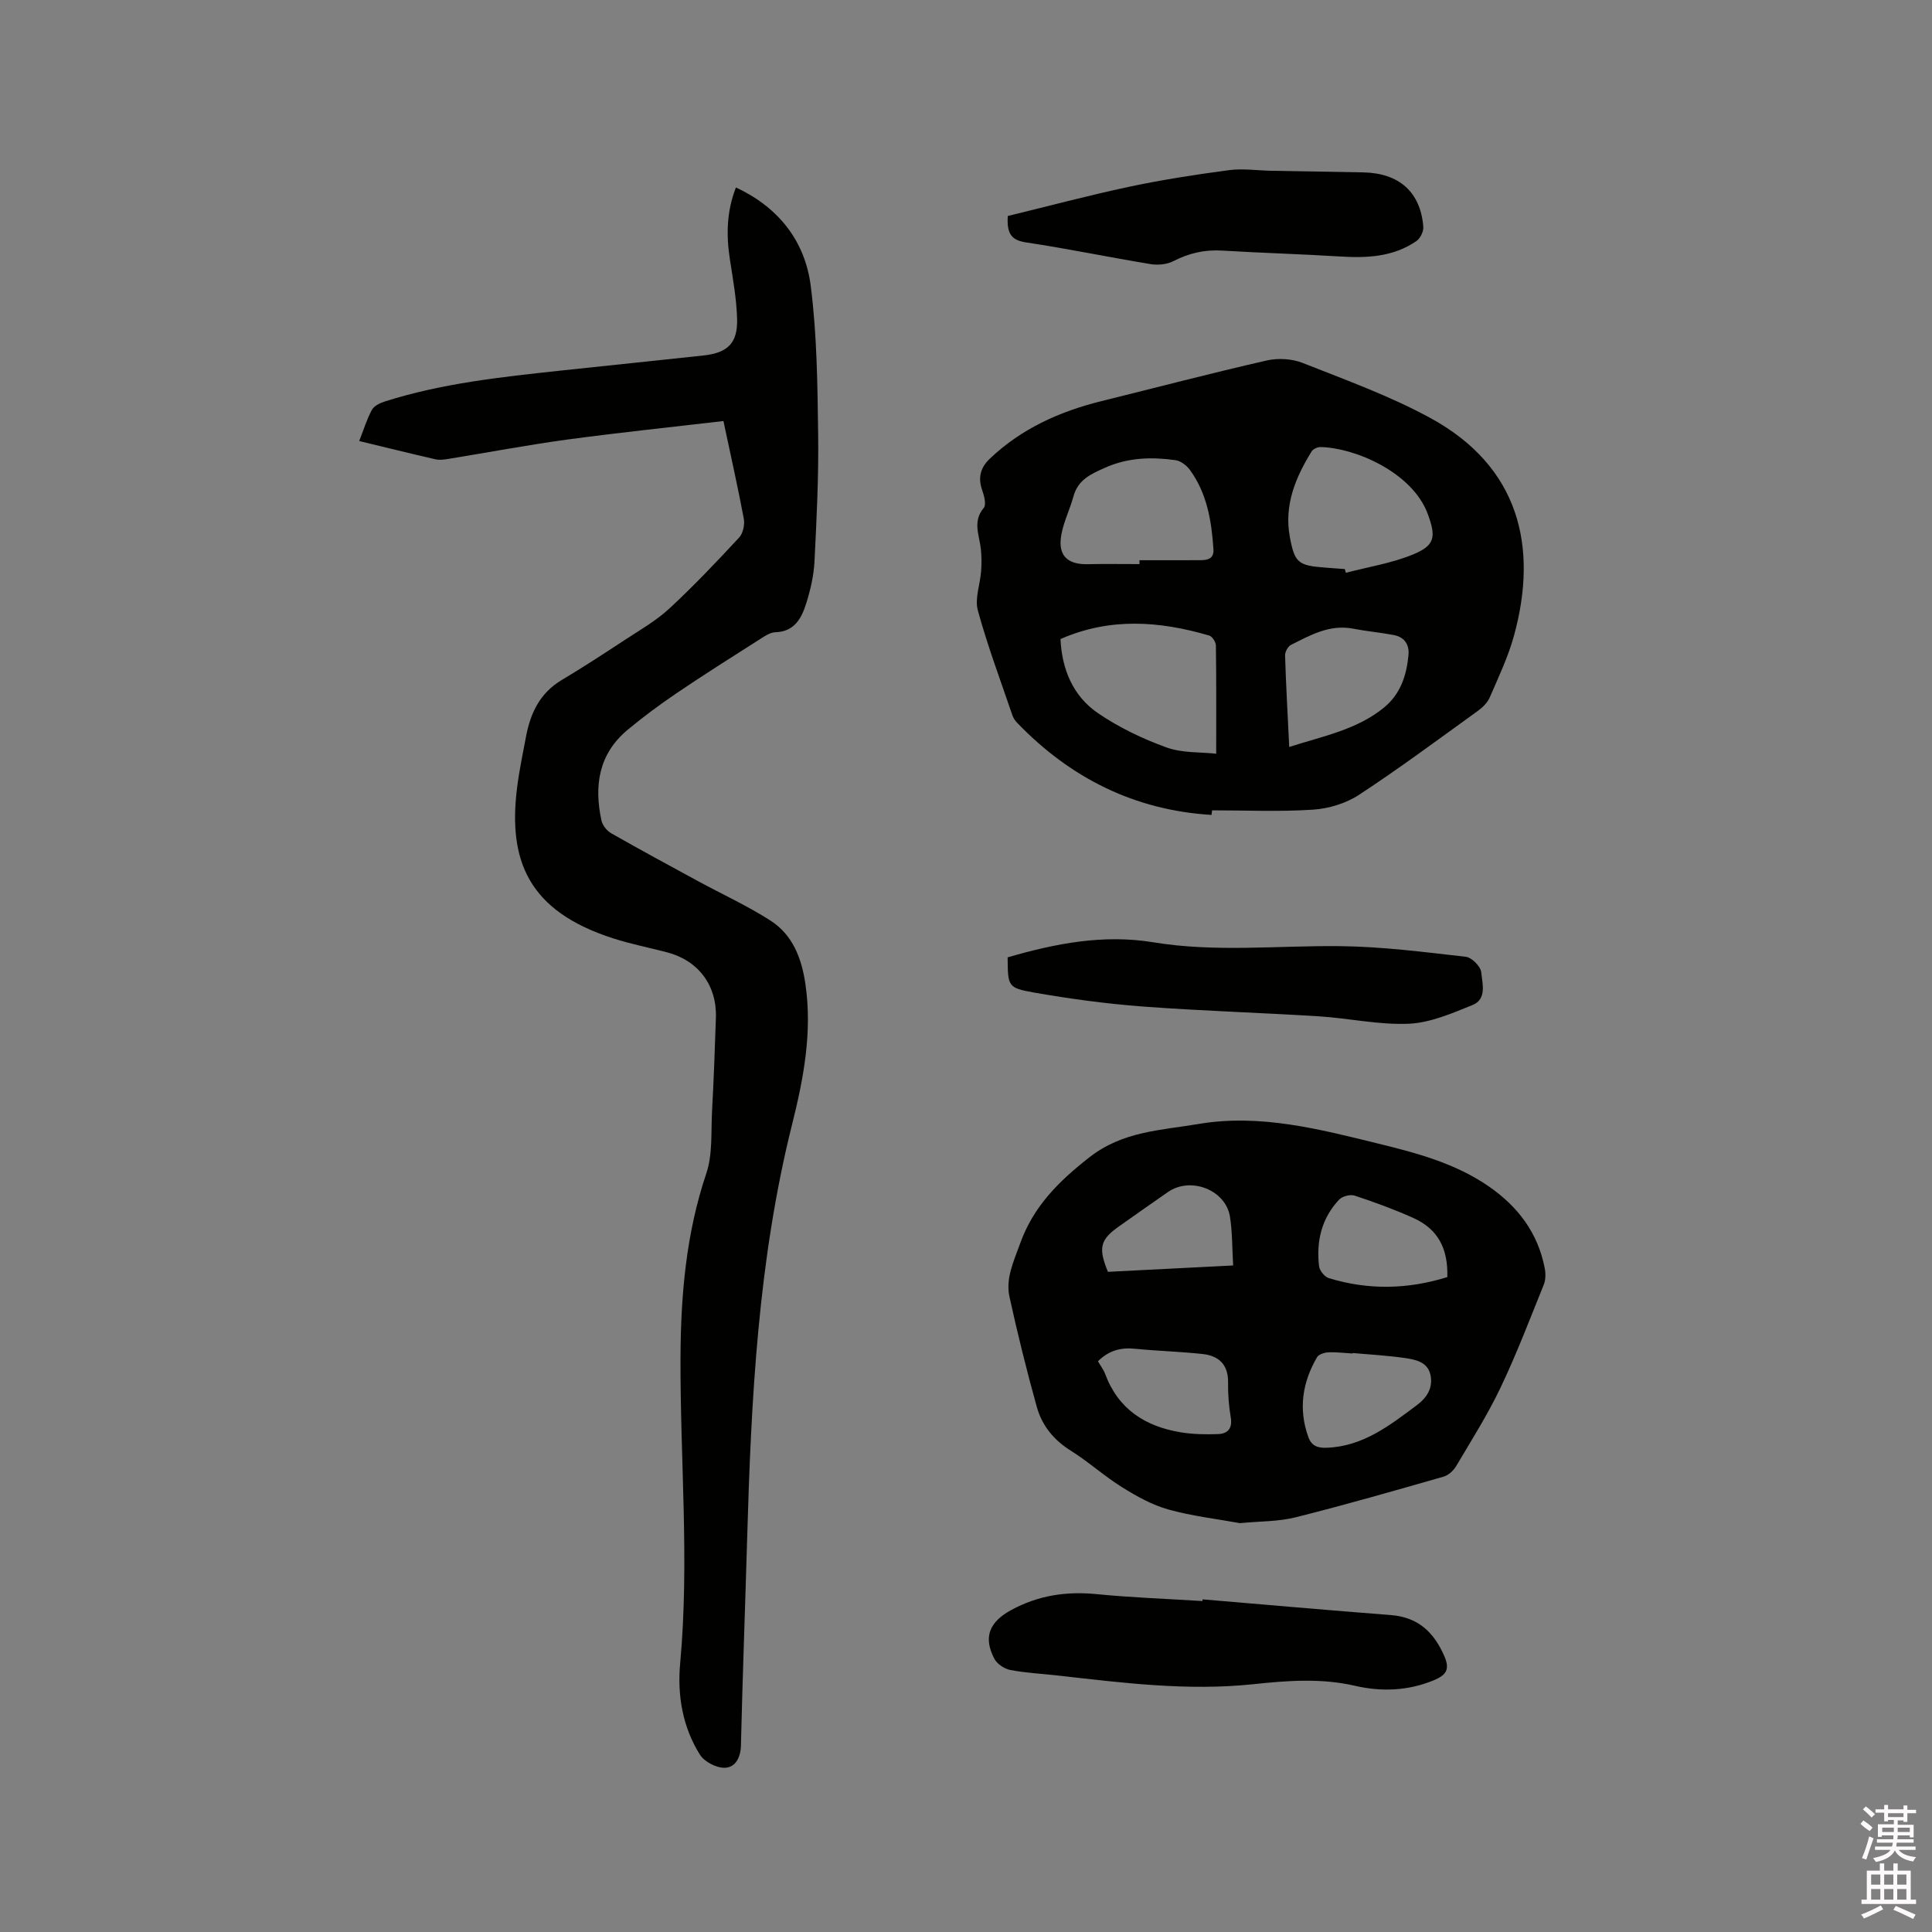 <svg enable-background="new 0 0 400 400" viewBox="0 0 400 400" xmlns="http://www.w3.org/2000/svg"><rect x="0" y="0" width="400" height="400" fill="#808080" stroke="none"/><path d="m385.2 377.6.6-.7c.6.4 1.3.9 1.9 1.5l-.6.7c-.8-.5-1.4-1-1.9-1.5zm.3 7.1c.6-1.4 1.1-2.9 1.5-4.5.3.1.6.3.9.4-.5 1.4-1 2.9-1.5 4.4zm.2-10.1.6-.6c.7.5 1.3 1.1 1.9 1.6l-.7.7c-.6-.6-1.2-1.2-1.8-1.7zm8.4-.8h.8v.9h1.8v.7h-1.8v1.8h-.8v-.3h-1.2v.9h3.3v2.6h-.8v-.4h-2.5c0 .3 0 .6-.1.8h3.4v.7h-3.5c0 .3-.1.6-.1.8h4v.7h-3.5c.7.9 1.9 1.3 3.6 1.5-.2.2-.4.5-.6.9-1.9-.3-3.2-1.1-3.8-2.3-.5 1.1-1.8 2-3.9 2.4-.2-.3-.4-.5-.6-.8 1.9-.4 3.1-.9 3.6-1.7h-3.2v-.7h3.5c.1-.2.1-.5.2-.8h-3.3v-.7h3.4c0-.2 0-.5 0-.8h-2.4v.3h-.8v-2.6h3.3v-.9h-1.2v.3h-.8v-1.8h-1.8v-.7h1.8v-.9h.8v.9h3.2zm-4.4 5.5h2.4c0-.3 0-.6 0-.9h-2.4zm1.2-3.1h3.2v-.8h-3.2zm4.4 2.2h-2.4v.9h2.5v-.9z" fill="#fcfafa"/><path d="m389.2 385.8h.9v1.5h1.9v-1.5h.9v1.5h2.7v6h1.1v.9h-11.3v-.9h1.1v-6h2.7zm.2 8.7.5.8c-1.2.6-2.5 1.3-4 1.9-.2-.3-.3-.6-.6-.8 1.6-.6 3-1.3 4.1-1.9zm-2-4.3h1.9v-2.1h-1.9zm0 3.1h1.9v-2.2h-1.9zm2.7-3.1h1.9v-2.1h-1.9zm0 3.1h1.9v-2.2h-1.9zm2.4 1.3c1.4.6 2.7 1.2 4.1 1.8l-.5.9c-1.5-.7-2.8-1.4-4.1-1.9zm2.2-6.5h-1.9v2.1h1.9zm-1.9 5.2h1.9v-2.2h-1.9z" fill="#fcfafa"/><g fill="#010100"><path d="m149.78 87.17c-10.92 1.28-21.64 2.39-32.3 3.83-8.29 1.13-16.51 2.69-24.77 4.03-.83.13-1.73.25-2.52.07-5.15-1.18-10.28-2.45-15.82-3.79.91-2.3 1.56-4.5 2.64-6.47.46-.84 1.72-1.42 2.73-1.74 11.79-3.74 24.01-5.04 36.23-6.36 9.89-1.07 19.78-2.06 29.67-3.14 5.05-.55 7.11-2.57 6.97-7.61-.12-4.1-.86-8.19-1.49-12.26-.77-5.01-.71-9.91 1.25-14.92 8.82 4.12 14.29 11.08 15.48 20.35 1.3 10.14 1.4 20.47 1.54 30.73.12 8.78-.32 17.58-.76 26.37-.15 2.91-.83 5.87-1.71 8.66-.96 3.05-2.41 5.86-6.4 5.98-1.07.03-2.18.79-3.15 1.41-5.79 3.69-11.6 7.35-17.28 11.2-3.5 2.37-6.92 4.9-10.17 7.61-5.98 4.99-6.96 11.58-5.39 18.77.22.99 1.1 2.11 2 2.62 5.96 3.4 11.99 6.66 18.01 9.93 4.99 2.71 10.2 5.09 14.97 8.15 4.63 2.97 6.47 7.82 7.25 13.2 1.44 9.89-.39 19.51-2.75 28.94-7.06 28.18-8.49 56.92-9.32 85.76-.41 14.3-.95 28.6-1.29 42.91-.06 2.54-1.19 4.54-3.33 4.6-1.73.05-4.22-1.23-5.14-2.69-3.61-5.73-4.72-12.3-4.11-18.93 1.94-21.09-.01-42.16.07-63.23.05-12.86 1.14-25.74 5.34-38.19 1.34-3.98.96-8.57 1.19-12.88.35-6.46.59-12.92.8-19.38.22-6.72-3.65-11.85-10.14-13.54-3.69-.96-7.44-1.7-11.06-2.86-17.73-5.66-21.85-16.21-19.96-31.24.45-3.57 1.19-7.1 1.86-10.63.92-4.82 2.88-8.95 7.35-11.62 4.42-2.64 8.74-5.46 13.05-8.29 3.15-2.07 6.5-3.98 9.24-6.51 5.05-4.67 9.79-9.68 14.47-14.72.81-.87 1.19-2.66.97-3.88-1.23-6.56-2.7-13.05-4.22-20.24z"/><path d="m250.83 168.72c-15.91-.97-29.19-7.61-40.22-19.05-.43-.44-.81-1.01-1.01-1.59-2.45-7.21-5.14-14.36-7.15-21.7-.67-2.45.48-5.39.68-8.11.11-1.55.11-3.13-.06-4.67-.32-2.85-1.75-5.66.61-8.45.55-.65.1-2.43-.29-3.55-.93-2.6-.49-4.7 1.53-6.62 6.56-6.25 14.48-9.79 23.15-11.94 11.4-2.82 22.76-5.8 34.21-8.41 2.34-.53 5.22-.36 7.44.52 8.94 3.54 18.07 6.83 26.47 11.42 18.33 10.02 22.35 26.6 17.25 45.09-1.2 4.36-3.18 8.51-4.98 12.68-.47 1.09-1.45 2.09-2.43 2.8-8.16 5.89-16.25 11.9-24.66 17.42-2.7 1.77-6.25 2.85-9.49 3.07-6.95.46-13.95.14-20.93.14-.04.3-.08.62-.12.95zm.97-12.67c0-8.24.04-15.33-.06-22.41-.01-.72-.76-1.88-1.39-2.06-10.24-2.99-20.48-3.8-30.79.73.29 6.15 2.52 11.78 7.79 15.36 4.33 2.95 9.22 5.29 14.16 7.08 3.29 1.19 7.11.94 10.29 1.3zm26.63-38.23c.07.26.15.51.22.77 4.65-1.22 9.48-1.98 13.89-3.79 4.58-1.87 4.79-3.65 3.1-8.29-3.19-8.8-15.29-13.85-22.26-13.95-.61-.01-1.49.39-1.8.87-3.36 5.42-5.75 11.14-4.54 17.71.99 5.38 1.75 5.96 7.27 6.37 1.38.11 2.75.21 4.12.31zm-42.51-1.03c0-.27 0-.53 0-.8 4.23 0 8.46.01 12.68-.01 1.49-.01 2.76-.34 2.63-2.28-.39-5.86-1.33-11.58-4.91-16.46-.67-.91-1.89-1.82-2.96-1.97-4.94-.68-9.74-.57-14.53 1.55-3.04 1.35-5.65 2.51-6.59 5.98-.83 3.02-2.39 5.93-2.64 8.98-.29 3.62 1.87 5.1 5.56 5.03 3.58-.08 7.17-.02 10.76-.02zm31 37.86c7.1-2.27 14-3.58 19.59-8.13 3.44-2.8 4.7-6.66 5.1-10.87.21-2.17-.82-3.75-3.03-4.17-2.79-.53-5.64-.78-8.43-1.32-4.86-.94-8.85 1.34-12.89 3.37-.63.32-1.22 1.45-1.2 2.19.19 6.12.54 12.24.86 18.93z"/><path d="m256.71 315.35c-4.64-.85-9.83-1.44-14.79-2.82-3.38-.94-6.6-2.74-9.61-4.62-3.68-2.29-6.94-5.26-10.61-7.56-3.54-2.21-5.97-5.21-7.04-9.06-2.1-7.52-3.97-15.12-5.65-22.75-.85-3.86.87-7.38 2.17-11.02 2.75-7.71 7.95-12.88 14.31-17.87 6.95-5.46 14.85-5.62 22.64-6.94 12.77-2.16 25.06 1.08 37.3 4.08 7.92 1.94 15.82 4.05 22.69 8.76 6.1 4.18 10.31 9.69 11.71 17.08.2 1.07.19 2.36-.21 3.35-2.89 7.15-5.64 14.38-8.96 21.34-2.67 5.6-6.02 10.89-9.19 16.24-.55.92-1.58 1.88-2.58 2.16-10.17 2.91-20.34 5.84-30.6 8.41-3.55.91-7.35.81-11.58 1.22zm23.34-35.22c0 .03-.01.07-.01.1-1.69-.1-3.38-.32-5.06-.24-.8.04-1.96.42-2.31 1.02-3.01 5.18-3.87 10.64-1.83 16.42.68 1.93 1.92 2.39 3.89 2.31 7.48-.29 12.96-4.6 18.57-8.78 2.16-1.61 3.39-3.6 2.88-6.21-.55-2.81-3.14-3.27-5.41-3.6-3.55-.51-7.15-.7-10.72-1.02zm19.6-15.72c.19-5.98-2-9.98-7.03-12.24-3.95-1.78-8.03-3.27-12.15-4.63-.91-.3-2.56.13-3.22.83-3.64 3.86-4.76 8.64-4.15 13.79.11.91 1.13 2.18 1.99 2.45 8.22 2.54 16.43 2.33 24.56-.2zm-72.33 17.43c.55.96 1.16 1.74 1.49 2.62 2.7 7.29 8.3 10.87 15.63 12.08 2.55.42 5.2.47 7.79.37 1.93-.08 2.97-1.15 2.59-3.42-.41-2.39-.59-4.86-.56-7.28.05-3.71-1.94-5.52-5.3-5.88-4.62-.5-9.28-.62-13.91-1.08-2.93-.3-5.43.29-7.73 2.59zm27.99-19.84c-.22-3.65-.15-6.92-.66-10.1-.88-5.55-8.13-8.36-12.83-5.11-3.39 2.34-6.75 4.73-10.12 7.1-3.92 2.75-4.37 4.47-2.31 9.43 8.34-.43 16.76-.86 25.92-1.32z"/><path d="m248.98 331.13c12.98 1.09 25.96 2.25 38.94 3.25 5.68.43 8.96 3.54 11.13 8.55 1.2 2.77.3 3.91-2.2 4.95-5.32 2.21-10.87 2.4-16.24 1.16-7.11-1.65-14.18-1.08-21.16-.34-13.65 1.43-27.05-.29-40.51-1.81-3.26-.37-6.56-.52-9.78-1.14-1.22-.23-2.72-1.24-3.29-2.32-2.39-4.56-.94-7.68 3.49-10.09 5.62-3.05 11.41-3.91 17.71-3.29 7.27.72 14.59.97 21.88 1.43.02-.11.03-.23.03-.35z"/><path d="m208.62 198.21c9.87-2.86 19.78-4.83 30.22-3.11 12.83 2.11 25.79.64 38.69.79 8.66.1 17.31 1.22 25.94 2.2 1.23.14 3.08 1.98 3.2 3.19.24 2.32 1.2 5.58-1.78 6.79-4.25 1.72-8.73 3.68-13.19 3.88-6.17.28-12.4-1.14-18.63-1.53-12.15-.76-24.32-1.12-36.46-2.03-7.57-.57-15.14-1.6-22.62-2.91-5.38-.96-5.32-1.31-5.37-7.27z"/><path d="m208.65 44.72c8.31-2.02 16.67-4.25 25.12-6.05 6.82-1.45 13.74-2.52 20.66-3.44 2.88-.38 5.87.07 8.81.13 6.34.12 12.69.2 19.03.33 7.43.15 11.85 4.1 12.41 11.27.08.96-.63 2.4-1.43 2.95-4.79 3.3-10.24 3.54-15.84 3.19-8.13-.5-16.28-.73-24.41-1.22-3.6-.22-6.84.53-10.05 2.18-1.36.7-3.25.87-4.8.61-8.56-1.41-17.06-3.18-25.64-4.47-2.94-.44-4.11-1.6-3.86-5.48z"/></g></svg>